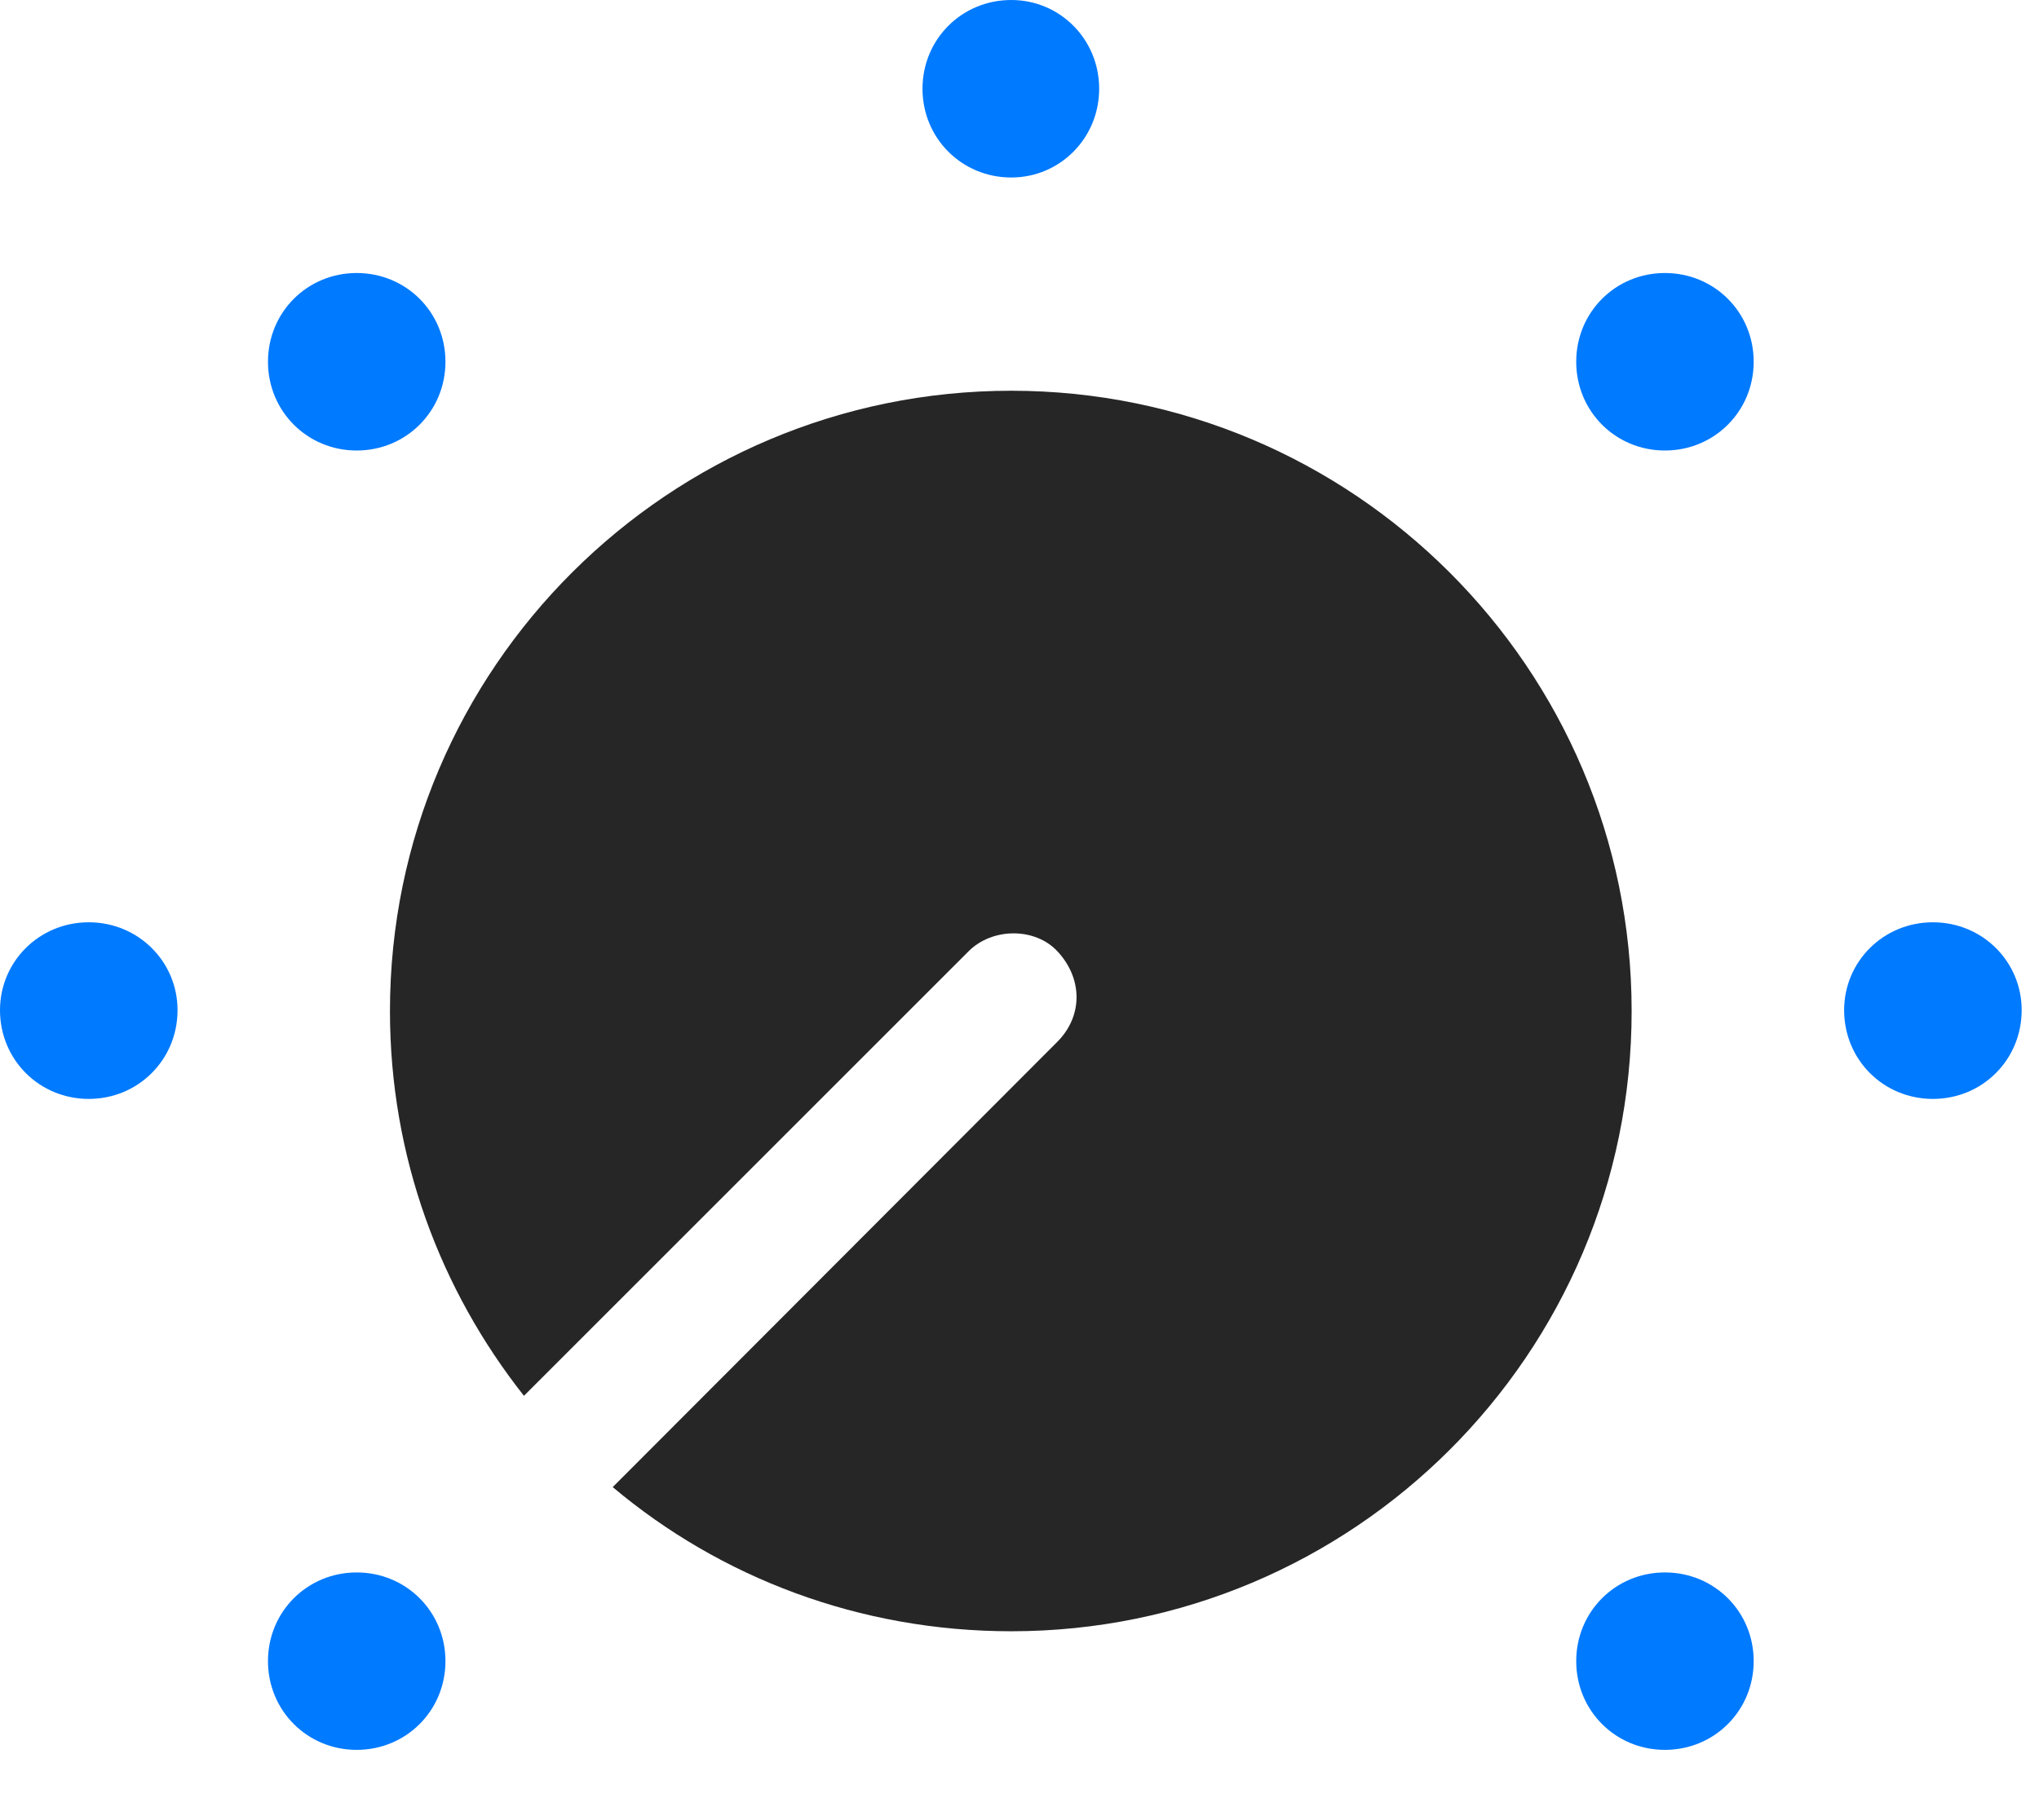 <svg width="28" height="25" viewBox="0 0 28 25" fill="none" xmlns="http://www.w3.org/2000/svg">
<path d="M13.887 22.406C18.574 22.406 22.406 18.609 22.406 13.887C22.406 9.176 18.574 5.367 13.887 5.367C9.188 5.367 5.355 9.176 5.355 13.887C5.355 15.891 6.047 17.719 7.195 19.172L13.301 13.066C13.629 12.738 14.215 12.738 14.52 13.066C14.871 13.441 14.871 13.957 14.52 14.309L8.414 20.426C9.891 21.668 11.801 22.406 13.887 22.406Z" fill="black" fill-opacity="0.85"/>
<path d="M4.898 24.035C5.578 24.035 6.117 23.496 6.117 22.816C6.117 22.137 5.578 21.598 4.898 21.598C4.219 21.598 3.68 22.137 3.68 22.816C3.68 23.496 4.219 24.035 4.898 24.035ZM1.219 15.094C1.898 15.094 2.438 14.555 2.438 13.875C2.438 13.207 1.898 12.668 1.219 12.668C0.539 12.668 0 13.207 0 13.875C0 14.555 0.539 15.094 1.219 15.094ZM4.898 6.188C5.578 6.188 6.117 5.648 6.117 4.969C6.117 4.289 5.578 3.75 4.898 3.75C4.219 3.75 3.68 4.289 3.68 4.969C3.68 5.648 4.219 6.188 4.898 6.188ZM13.887 2.438C14.555 2.438 15.094 1.898 15.094 1.219C15.094 0.539 14.555 0 13.887 0C13.207 0 12.668 0.539 12.668 1.219C12.668 1.898 13.207 2.438 13.887 2.438ZM22.863 6.188C23.543 6.188 24.082 5.648 24.082 4.969C24.082 4.289 23.543 3.75 22.863 3.75C22.184 3.75 21.645 4.289 21.645 4.969C21.645 5.648 22.184 6.188 22.863 6.188ZM26.543 15.094C27.223 15.094 27.762 14.555 27.762 13.875C27.762 13.207 27.223 12.668 26.543 12.668C25.863 12.668 25.324 13.207 25.324 13.875C25.324 14.555 25.863 15.094 26.543 15.094ZM22.863 24.035C23.543 24.035 24.082 23.496 24.082 22.816C24.082 22.137 23.543 21.598 22.863 21.598C22.184 21.598 21.645 22.137 21.645 22.816C21.645 23.496 22.184 24.035 22.863 24.035Z" fill="#007AFF"/>
</svg>
